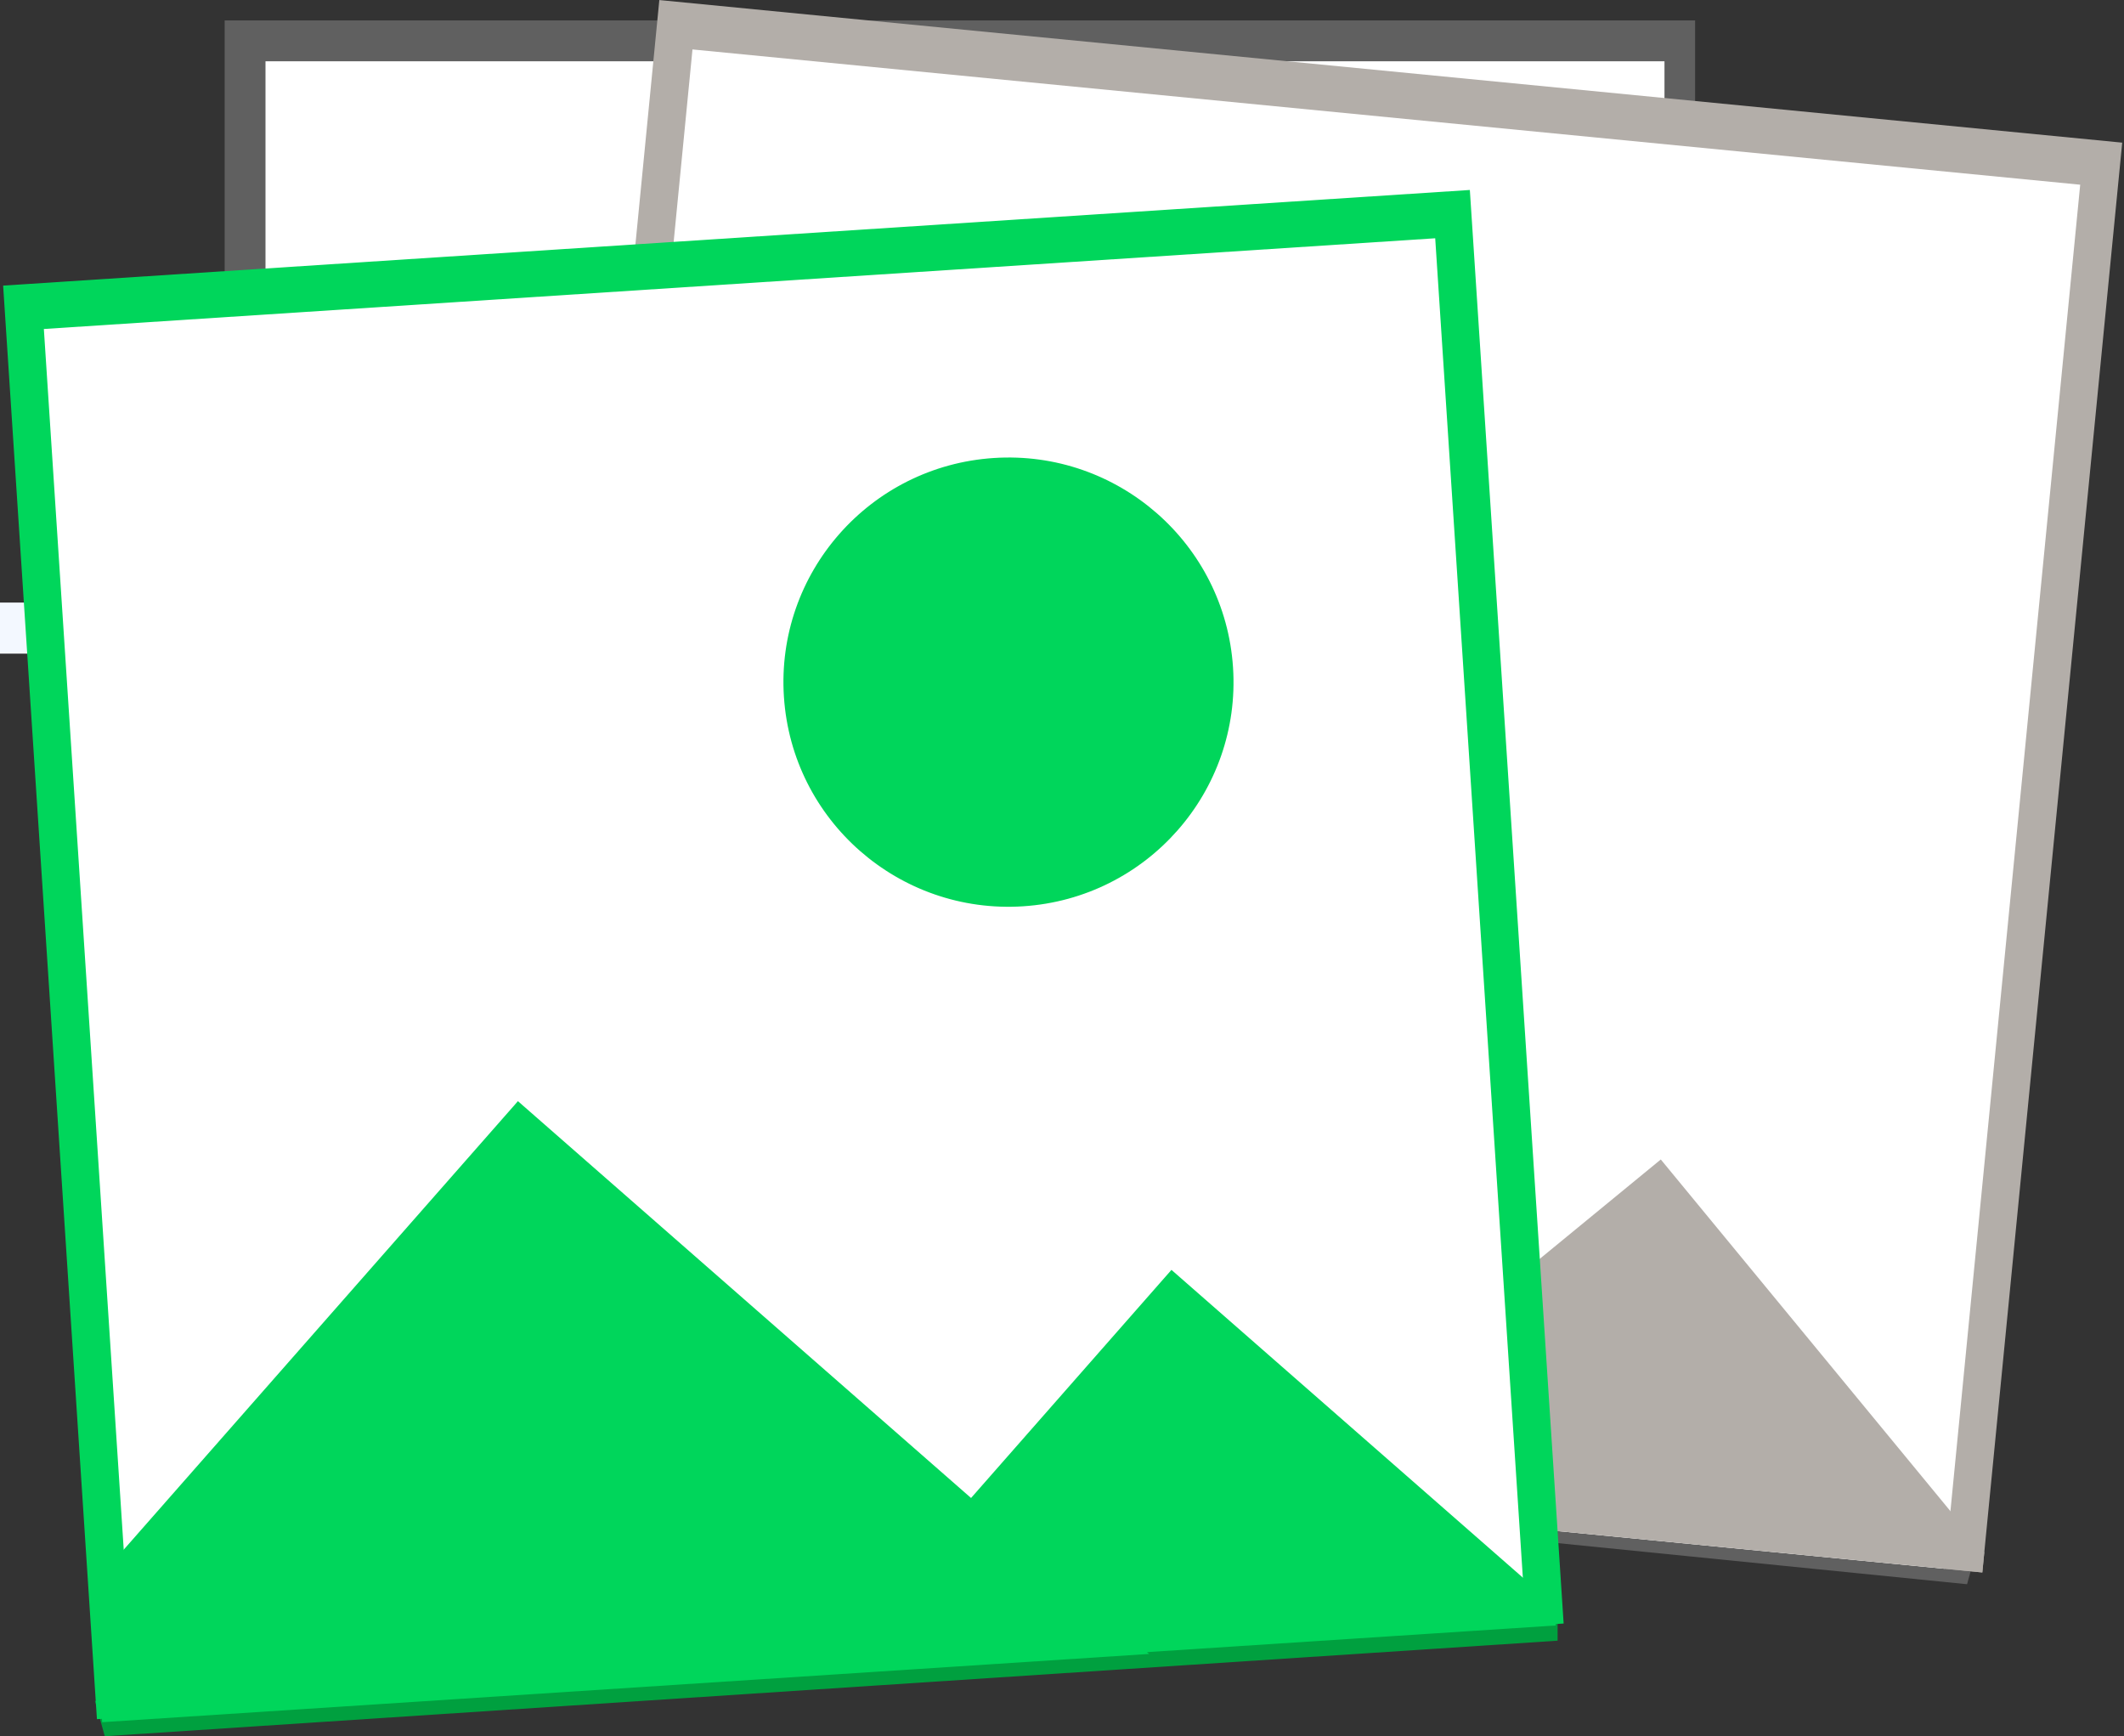 <?xml version="1.0" encoding="UTF-8"?>
<svg width="208px" height="170px" viewBox="0 0 208 170" version="1.1" xmlns="http://www.w3.org/2000/svg" xmlns:xlink="http://www.w3.org/1999/xlink">
    <rect x="0" y="0" width="208" height="170" fill="#333333" stroke="none"/>
    <title>6062C222-3B05-4AE2-B6D8-EC6098B888AC</title>
    <g id="Android-" stroke="none" stroke-width="1" fill="none" fill-rule="evenodd">
        <g id="5.3.4.1-fiche-profil-paramètres-paiements" transform="translate(-83, -247)">
            <g id="Group-51" transform="translate(83, 247)">
                <polygon id="Fill-1" fill="#F3F8FF" points="9.09494702e-13 64 81 64 81 59 9.09494702e-13 59"></polygon>
                <g id="Group-18" transform="translate(22, 96)">
                    <path d="M125.637,37.016 L147.742,37.016 C148.337,37.016 148.825,36.53 148.825,35.937 L148.825,35.653 C148.825,35.059 148.337,34.573 147.742,34.573 L125.637,34.573 C125.041,34.573 124.555,35.059 124.555,35.653 L124.555,35.937 C124.555,36.53 125.041,37.016 125.637,37.016" id="Fill-2" fill="#F3F8FF"></path>
                    <path d="M153.704,6.798 C153.704,9.779 156.129,12.195 159.119,12.195 C162.11,12.195 164.534,9.779 164.534,6.798 C164.534,3.817 162.11,1.4 159.119,1.4 C156.129,1.4 153.704,3.817 153.704,6.798" id="Fill-4" fill="#F3F8FF"></path>
                    <path d="M145.188,5.783 C145.188,8.763 147.613,11.18 150.603,11.18 C153.594,11.18 156.018,8.763 156.018,5.783 C156.018,2.802 153.594,0.385 150.603,0.385 C147.613,0.385 145.188,2.802 145.188,5.783" id="Fill-6" fill="#F3F8FF"></path>
                    <path d="M118.992,8.274 C118.992,11.255 121.416,13.671 124.407,13.671 C127.397,13.671 129.822,11.255 129.822,8.274 C129.822,5.293 127.397,2.876 124.407,2.876 C121.416,2.876 118.992,5.293 118.992,8.274" id="Fill-8" fill="#F3F8FF"></path>
                    <path d="M132.969,10.765 C132.969,13.746 135.394,16.163 138.384,16.163 C141.375,16.163 143.8,13.746 143.8,10.765 C143.8,7.784 141.375,5.368 138.384,5.368 C135.394,5.368 132.969,7.784 132.969,10.765" id="Fill-10" fill="#F3F8FF"></path>
                    <path d="M174.864,7.779 C174.864,7.779 173.987,20.203 140.36,20.203 C106.733,20.203 105.856,7.779 105.856,7.779 L174.864,7.779 Z" id="Fill-12" fill="#E3EEFF"></path>
                    <path d="M2.615,30.216 L21.51,30.216 C22.789,30.216 23.836,29.173 23.836,27.898 C23.836,26.623 22.789,25.58 21.51,25.58 L2.615,25.58 C1.336,25.58 0.289,26.623 0.289,27.898 C0.289,29.173 1.336,30.216 2.615,30.216" id="Fill-14" fill="#F3F8FF"></path>
                    <path d="M2.616,52.803 L21.51,52.803 C22.789,52.803 23.836,51.759 23.836,50.485 C23.836,49.21 22.789,48.167 21.51,48.167 L2.616,48.167 C1.337,48.167 0.29,49.21 0.29,50.485 C0.29,51.759 1.337,52.803 2.616,52.803" id="Fill-16" fill="#F3F8FF"></path>
                </g>
                <g id="Group-23" transform="translate(9, 148)">
                    <path d="M142.758,3.013 L142.942,0.213 L184.46,4.402 C183.816,6.152 184.246,4.99 183.632,7.117" id="Fill-19" fill="#606060"></path>
                    <polygon id="Fill-21" fill="#00A03F" points="143.533 12.646 1.262 22 0.299 18.545 143.533 9.119"></polygon>
                </g>
                <polygon id="Fill-24" fill="#606060" points="22 141 166 141 166 2 22 2"></polygon>
                <polygon id="Fill-25" fill="#FFFFFF" points="26 142 163 142 163 6 26 6"></polygon>
                <polygon id="Fill-26" fill="#0F264C" points="165 140.973 165 143 92 143 107.776 127.023 129.501 105"></polygon>
                <polygon id="Fill-27" fill="#0F264C" points="23 143 23 129.72 66.842 86 124 143"></polygon>
                <g id="Group-50" transform="translate(0, 0)">
                    <path d="M139.636,47.926 C139.636,60.073 129.77,69.92 117.599,69.92 C105.428,69.92 95.562,60.073 95.562,47.926 C95.562,35.779 105.428,25.932 117.599,25.932 C129.77,25.932 139.636,35.779 139.636,47.926" id="Fill-28" fill="#0F264C"></path>
                    <polygon id="Fill-30" fill="#B3AEA9" points="207.825 13.967 194.126 153.964 50.869 140.003 64.567 0.005"></polygon>
                    <polygon id="Fill-32" fill="#FFFFFF" points="203.711 18.085 190.45 153.606 54.554 140.361 67.814 4.841"></polygon>
                    <polygon id="Fill-34" fill="#B3AEA9" points="194.319 151.989 194.126 153.965 121.931 146.929 139.055 132.886 162.639 113.528"></polygon>
                    <polygon id="Fill-36" fill="#B3AEA9" points="50.869 140.002 52.186 126.546 100.908 86.573 153.126 149.969"></polygon>
                    <polygon id="Fill-38" fill="#00D65B" points="143.94 18.601 153.125 158.965 9.493 168.328 0.307 27.964"></polygon>
                    <polygon id="Fill-40" fill="#FFFFFF" points="140.548 23.33 149.44 159.205 13.187 168.087 4.295 32.212"></polygon>
                    <path d="M120.749,65.357 C121.542,77.478 112.34,87.946 100.195,88.738 C88.05,89.53 77.562,80.345 76.768,68.224 C75.976,56.103 85.178,45.636 97.323,44.844 C109.468,44.052 119.956,53.237 120.749,65.357" id="Fill-42" fill="#00D65B"></path>
                    <polygon id="Fill-46" fill="#00D65B" points="152.219 157.176 152.348 159.156 79.963 163.874 94.585 147.251 114.719 124.338"></polygon>
                    <polygon id="Fill-48" fill="#00D65B" points="10.006 168.626 9.124 155.135 50.72 107.818 112.531 161.943"></polygon>
                </g>
            </g>
        </g>
    </g>
</svg>
